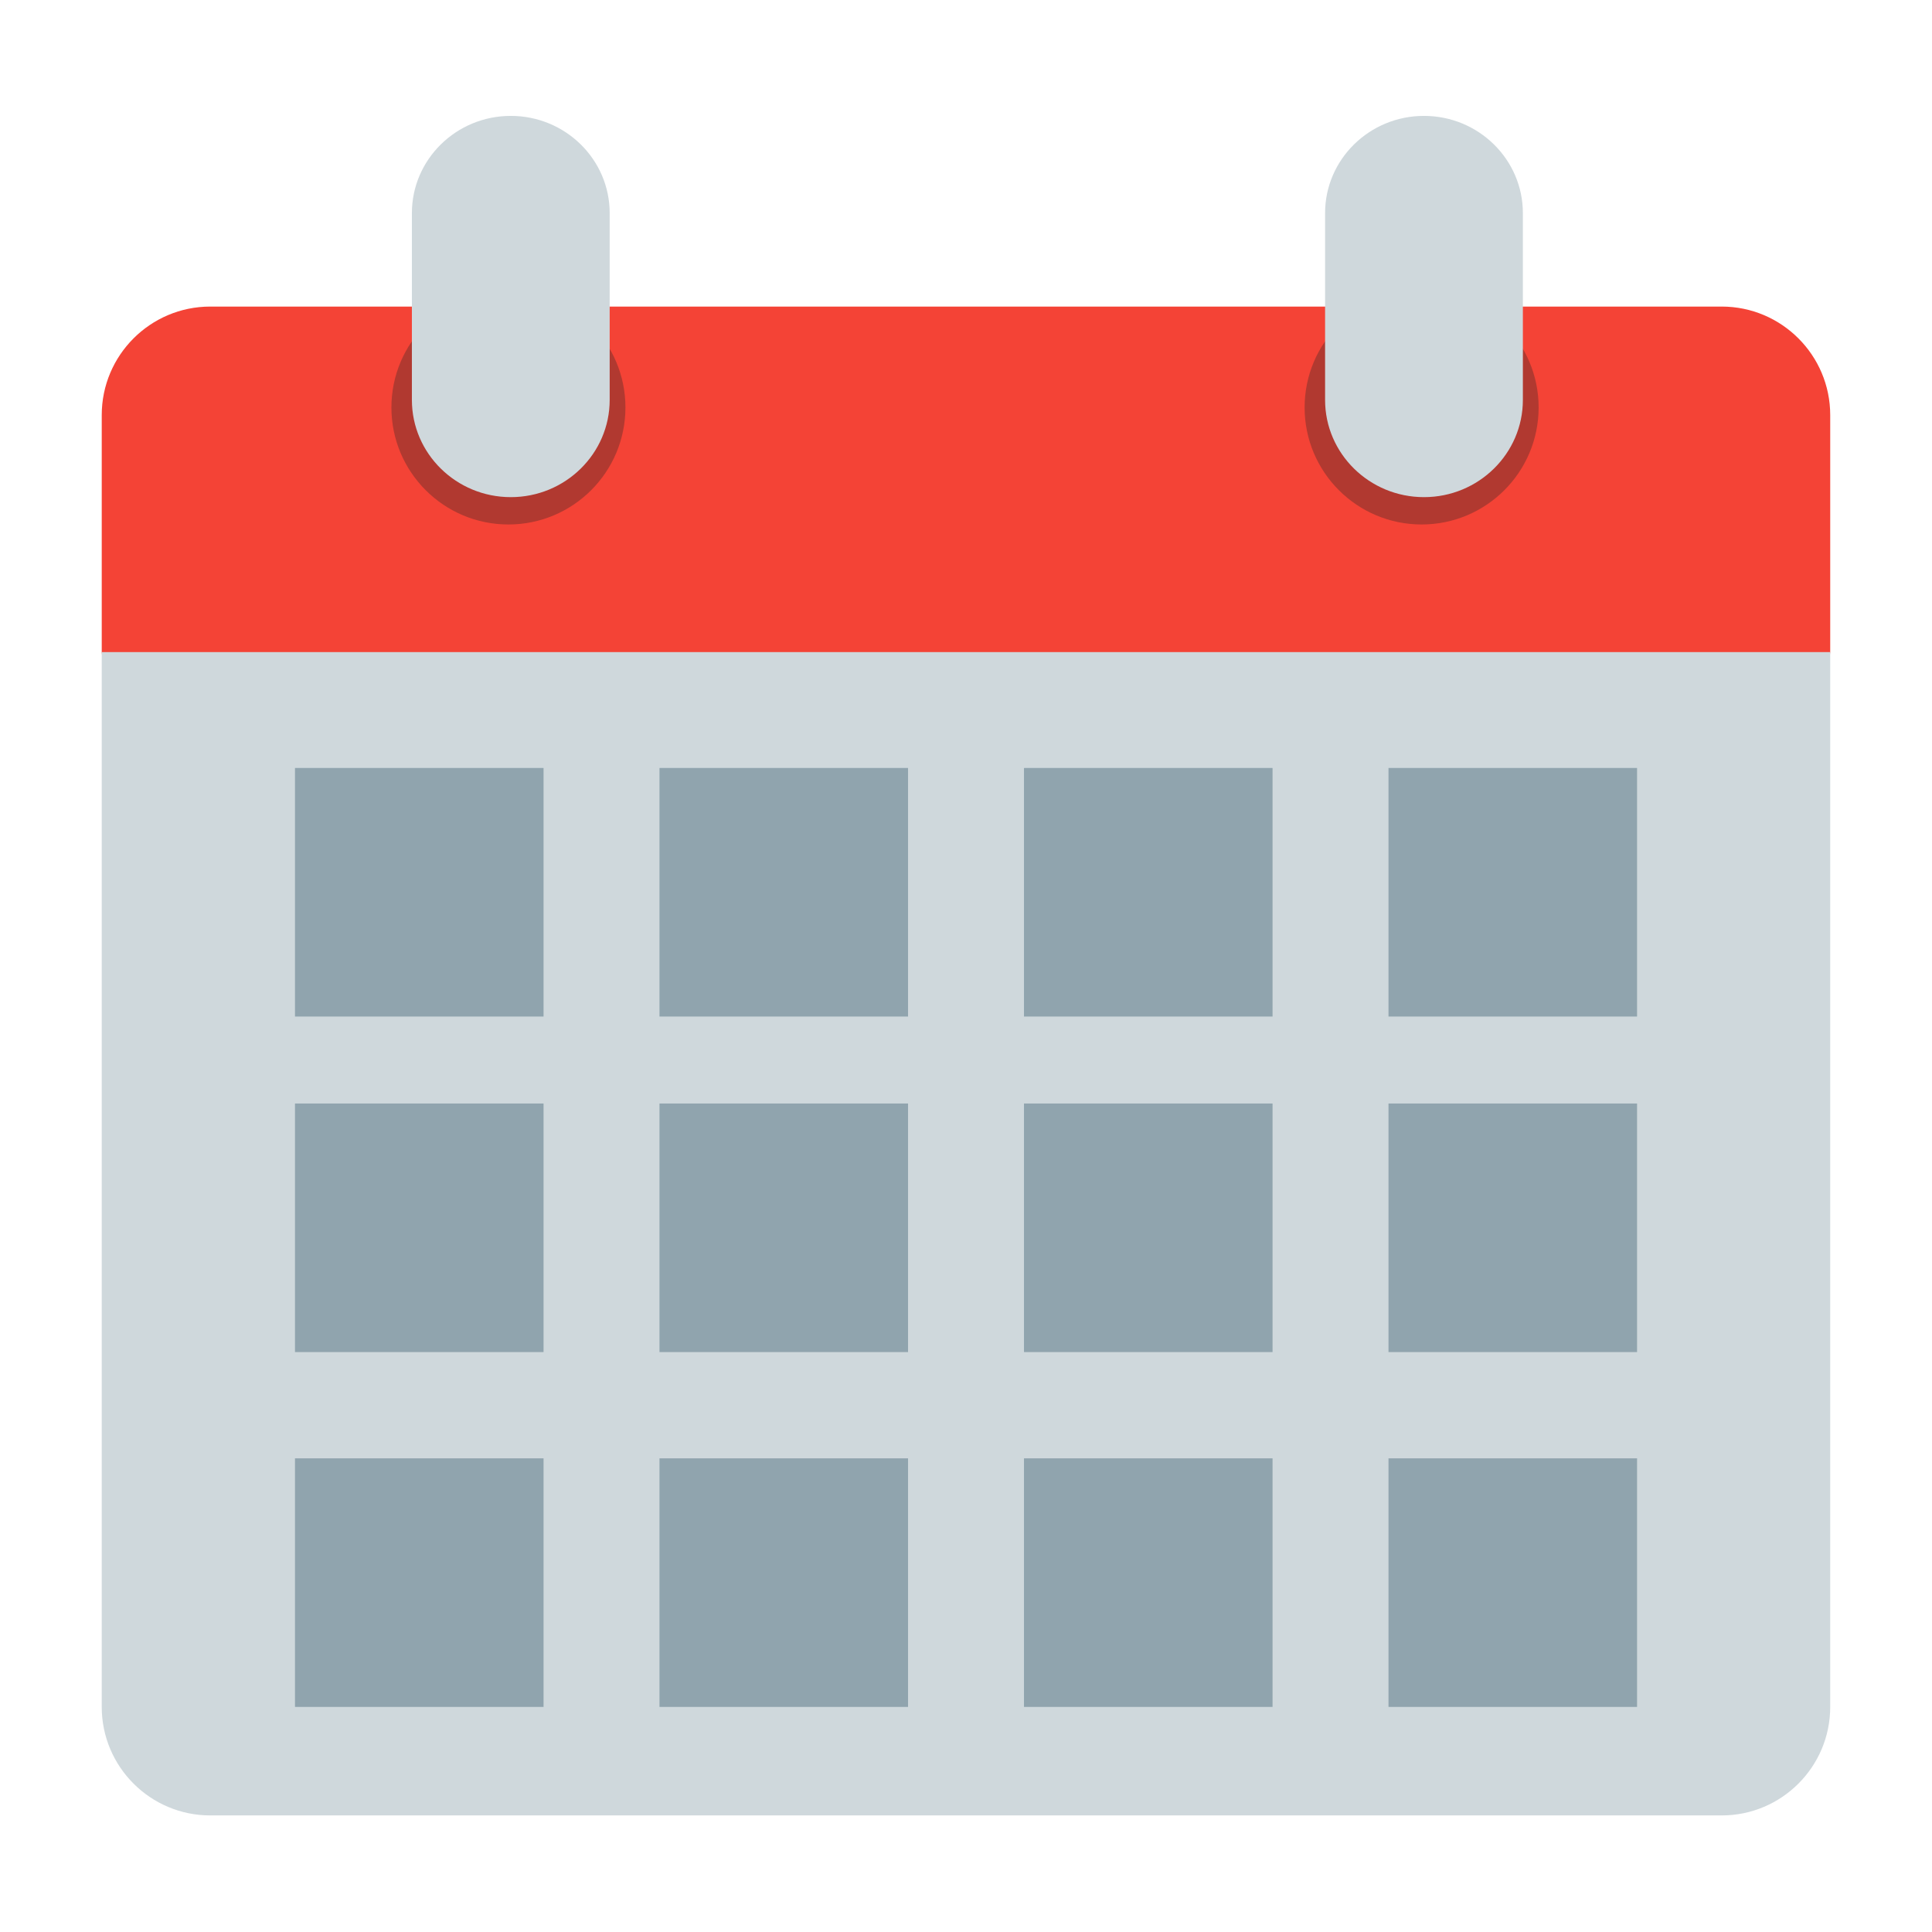 <?xml version="1.0" encoding="UTF-8" standalone="no"?>
<!DOCTYPE svg PUBLIC "-//W3C//DTD SVG 1.1//EN" "http://www.w3.org/Graphics/SVG/1.1/DTD/svg11.dtd">
<svg width="100%" height="100%" viewBox="0 0 24 24" version="1.1" xmlns="http://www.w3.org/2000/svg" xmlns:xlink="http://www.w3.org/1999/xlink" xml:space="preserve" xmlns:serif="http://www.serif.com/" style="fill-rule:evenodd;clip-rule:evenodd;stroke-linejoin:round;stroke-miterlimit:2;">
    <g transform="matrix(0.048,0,0,0.048,0.445,-0.184)">
        <path d="M27.059,281.972L17.059,172.589L17.059,111.262C17.059,95.76 29.645,83.174 45.148,83.174L436.299,83.174C451.802,83.174 464.388,95.76 464.388,111.262L464.388,172.589L454.388,281.972L27.059,281.972Z" style="fill:rgb(244,67,54);"/>
    </g>
    <g transform="matrix(0.048,0,0,0.048,0.445,-0.184)">
        <path d="M464.388,172.589L464.388,445.576C464.388,461.078 451.802,473.664 436.299,473.664L45.148,473.664C29.645,473.664 17.059,461.078 17.059,445.576L17.059,172.589L464.388,172.589Z" style="fill:rgb(207,216,220);"/>
    </g>
    <g transform="matrix(0.048,0,0,0.048,-0.274,-1.614)">
        <rect x="82.049" y="232.377" width="64.33" height="64.33" style="fill:rgb(144,164,174);"/>
    </g>
    <g transform="matrix(0.048,0,0,0.048,-0.274,2.554)">
        <rect x="82.049" y="232.377" width="64.33" height="64.33" style="fill:rgb(144,164,174);"/>
    </g>
    <g transform="matrix(0.048,0,0,0.048,-0.274,6.962)">
        <rect x="82.049" y="232.377" width="64.33" height="64.33" style="fill:rgb(144,164,174);"/>
    </g>
    <g transform="matrix(0.048,0,0,0.048,4.254,-1.614)">
        <rect x="82.049" y="232.377" width="64.33" height="64.33" style="fill:rgb(144,164,174);"/>
    </g>
    <g transform="matrix(0.048,0,0,0.048,4.254,2.554)">
        <rect x="82.049" y="232.377" width="64.33" height="64.33" style="fill:rgb(144,164,174);"/>
    </g>
    <g transform="matrix(0.048,0,0,0.048,4.254,6.962)">
        <rect x="82.049" y="232.377" width="64.33" height="64.33" style="fill:rgb(144,164,174);"/>
    </g>
    <g transform="matrix(0.048,0,0,0.048,8.782,-1.614)">
        <rect x="82.049" y="232.377" width="64.33" height="64.33" style="fill:rgb(144,164,174);"/>
    </g>
    <g transform="matrix(0.048,0,0,0.048,8.782,2.554)">
        <rect x="82.049" y="232.377" width="64.33" height="64.33" style="fill:rgb(144,164,174);"/>
    </g>
    <g transform="matrix(0.048,0,0,0.048,8.782,6.962)">
        <rect x="82.049" y="232.377" width="64.33" height="64.33" style="fill:rgb(144,164,174);"/>
    </g>
    <g transform="matrix(0.048,0,0,0.048,13.31,-1.614)">
        <rect x="82.049" y="232.377" width="64.33" height="64.33" style="fill:rgb(144,164,174);"/>
    </g>
    <g transform="matrix(0.048,0,0,0.048,13.31,2.554)">
        <rect x="82.049" y="232.377" width="64.33" height="64.33" style="fill:rgb(144,164,174);"/>
    </g>
    <g transform="matrix(0.048,0,0,0.048,13.31,6.962)">
        <rect x="82.049" y="232.377" width="64.33" height="64.33" style="fill:rgb(144,164,174);"/>
    </g>
    <g transform="matrix(0.057,0,0,0.057,-0.67,-1.112)">
        <circle cx="122.559" cy="108.311" r="25.5" style="fill:rgb(177,57,48);"/>
    </g>
    <g transform="matrix(0.057,0,0,0.057,10.674,-1.112)">
        <circle cx="122.559" cy="108.311" r="25.5" style="fill:rgb(177,57,48);"/>
    </g>
    <g transform="matrix(0.039,0,0,0.037,1.675,0.793)">
        <path d="M151.248,50.118C151.248,32.104 137.133,17.478 119.748,17.478C102.363,17.478 88.248,32.104 88.248,50.118L88.248,112.838C88.248,130.853 102.363,145.478 119.748,145.478C137.133,145.478 151.248,130.853 151.248,112.838L151.248,50.118Z" style="fill:rgb(207,216,220);"/>
    </g>
    <g transform="matrix(0.039,0,0,0.037,13.019,0.793)">
        <path d="M151.248,50.118C151.248,32.104 137.133,17.478 119.748,17.478C102.363,17.478 88.248,32.104 88.248,50.118L88.248,112.838C88.248,130.853 102.363,145.478 119.748,145.478C137.133,145.478 151.248,130.853 151.248,112.838L151.248,50.118Z" style="fill:rgb(207,216,220);"/>
    </g>
</svg>
